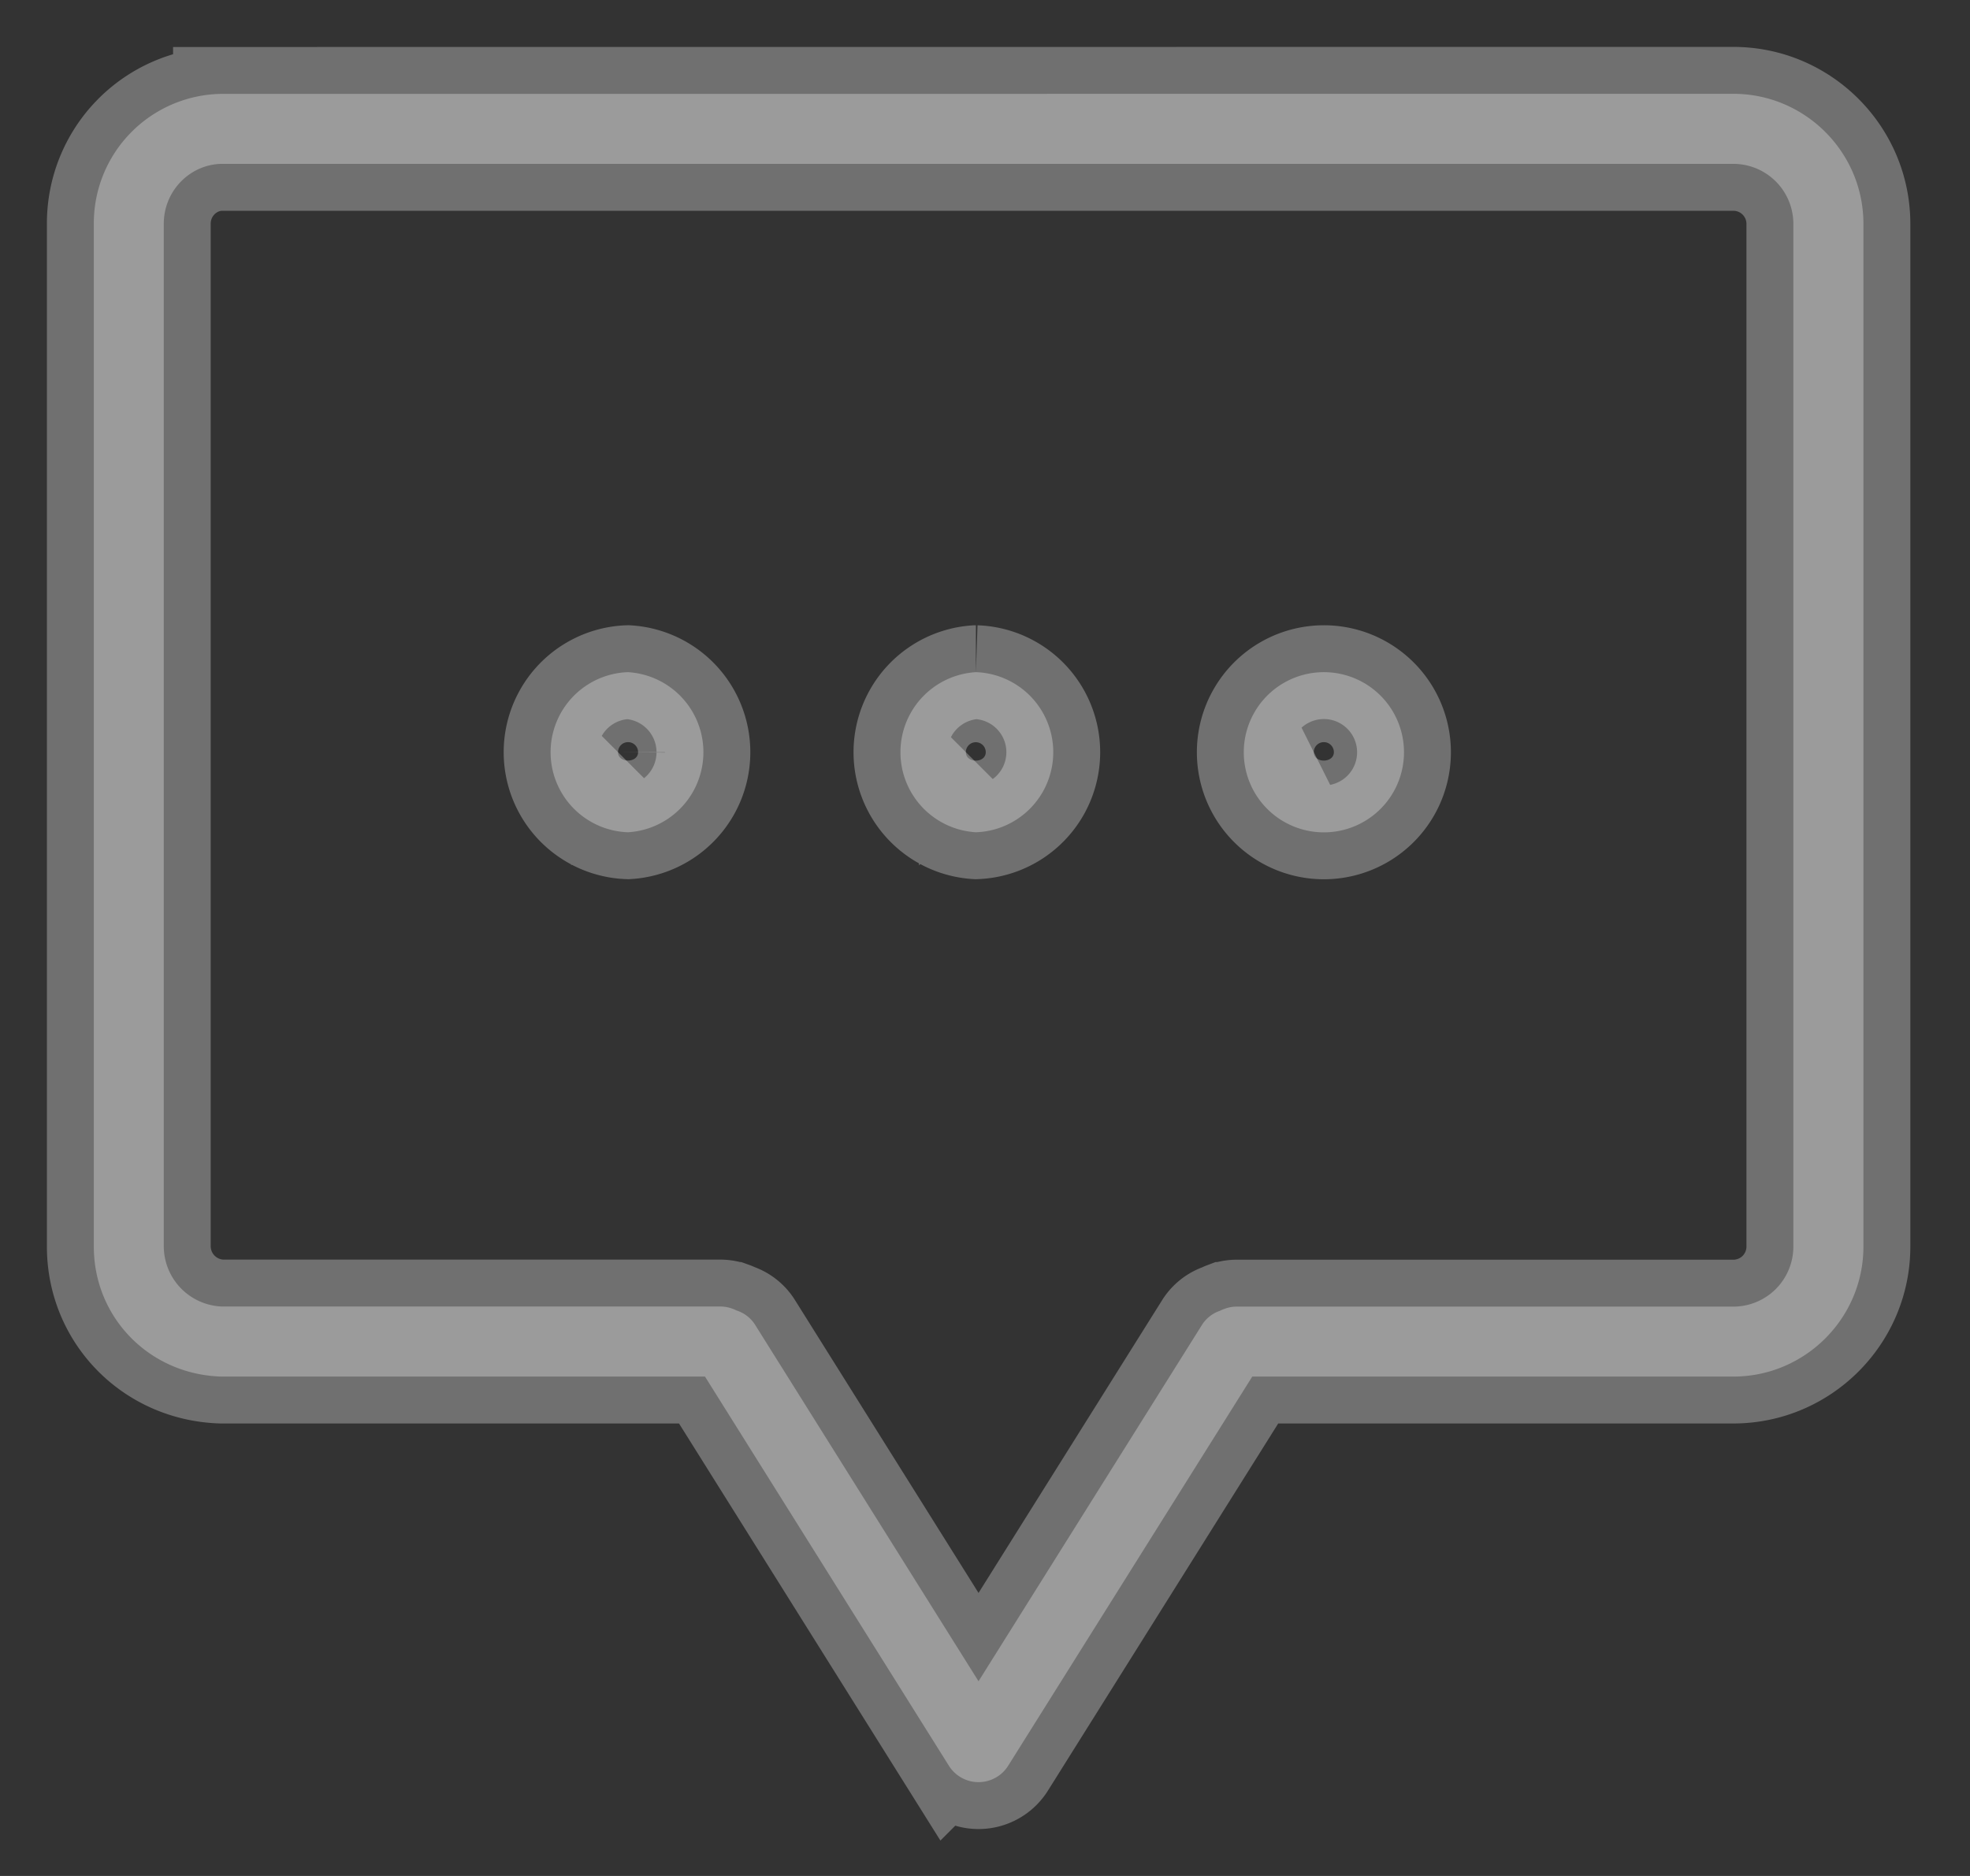 <svg width="21" height="20" viewBox="0 0 21 20" xmlns="http://www.w3.org/2000/svg"><rect x="0" y="0" width="21" height="20" fill="#333333" stroke="none"/><title>message icn</title><path d="M18.477 1l-16.132.001A1.38 1.38 0 0 0 1 2.385V13.29c0 .754.59 1.362 1.357 1.386h5.158l2.6 4.149a.373.373 0 0 0 .632 0l2.602-4.149h5.128c.764 0 1.387-.622 1.387-1.386V2.386c0-.764-.623-1.386-1.387-1.386zm.64 12.29a.64.64 0 0 1-.64.64h-5.304a.373.373 0 0 0-.123.025h-.001a.421.421 0 0 0-.043.019.366.366 0 0 0-.19.146l-2.385 3.804-2.384-3.804a.365.365 0 0 0-.196-.149.26.26 0 0 0-.036-.016h-.001a.369.369 0 0 0-.126-.026h-5.32a.644.644 0 0 1-.622-.639V2.385c0-.346.273-.628.61-.638h16.121a.64.64 0 0 1 .64.639V13.29zM6.694 7.166a.854.854 0 0 0 0 1.707.855.855 0 0 0 0-1.707zm-.106.853a.107.107 0 1 1 .214 0c0 .119-.215.119-.214 0zm3.815-.853a.855.855 0 0 0 0 1.707.854.854 0 0 0 0-1.707zm-.107.853a.106.106 0 0 1 .212 0c0 .121-.212.12-.212 0zm3.815-.853a.854.854 0 1 0 .003 1.708.854.854 0 0 0-.003-1.708zm-.106.853a.107.107 0 1 1 .214 0c0 .119-.214.12-.214 0z" stroke="#FFF" fill="#FFF" fill-rule="evenodd" opacity=".3"/></svg>